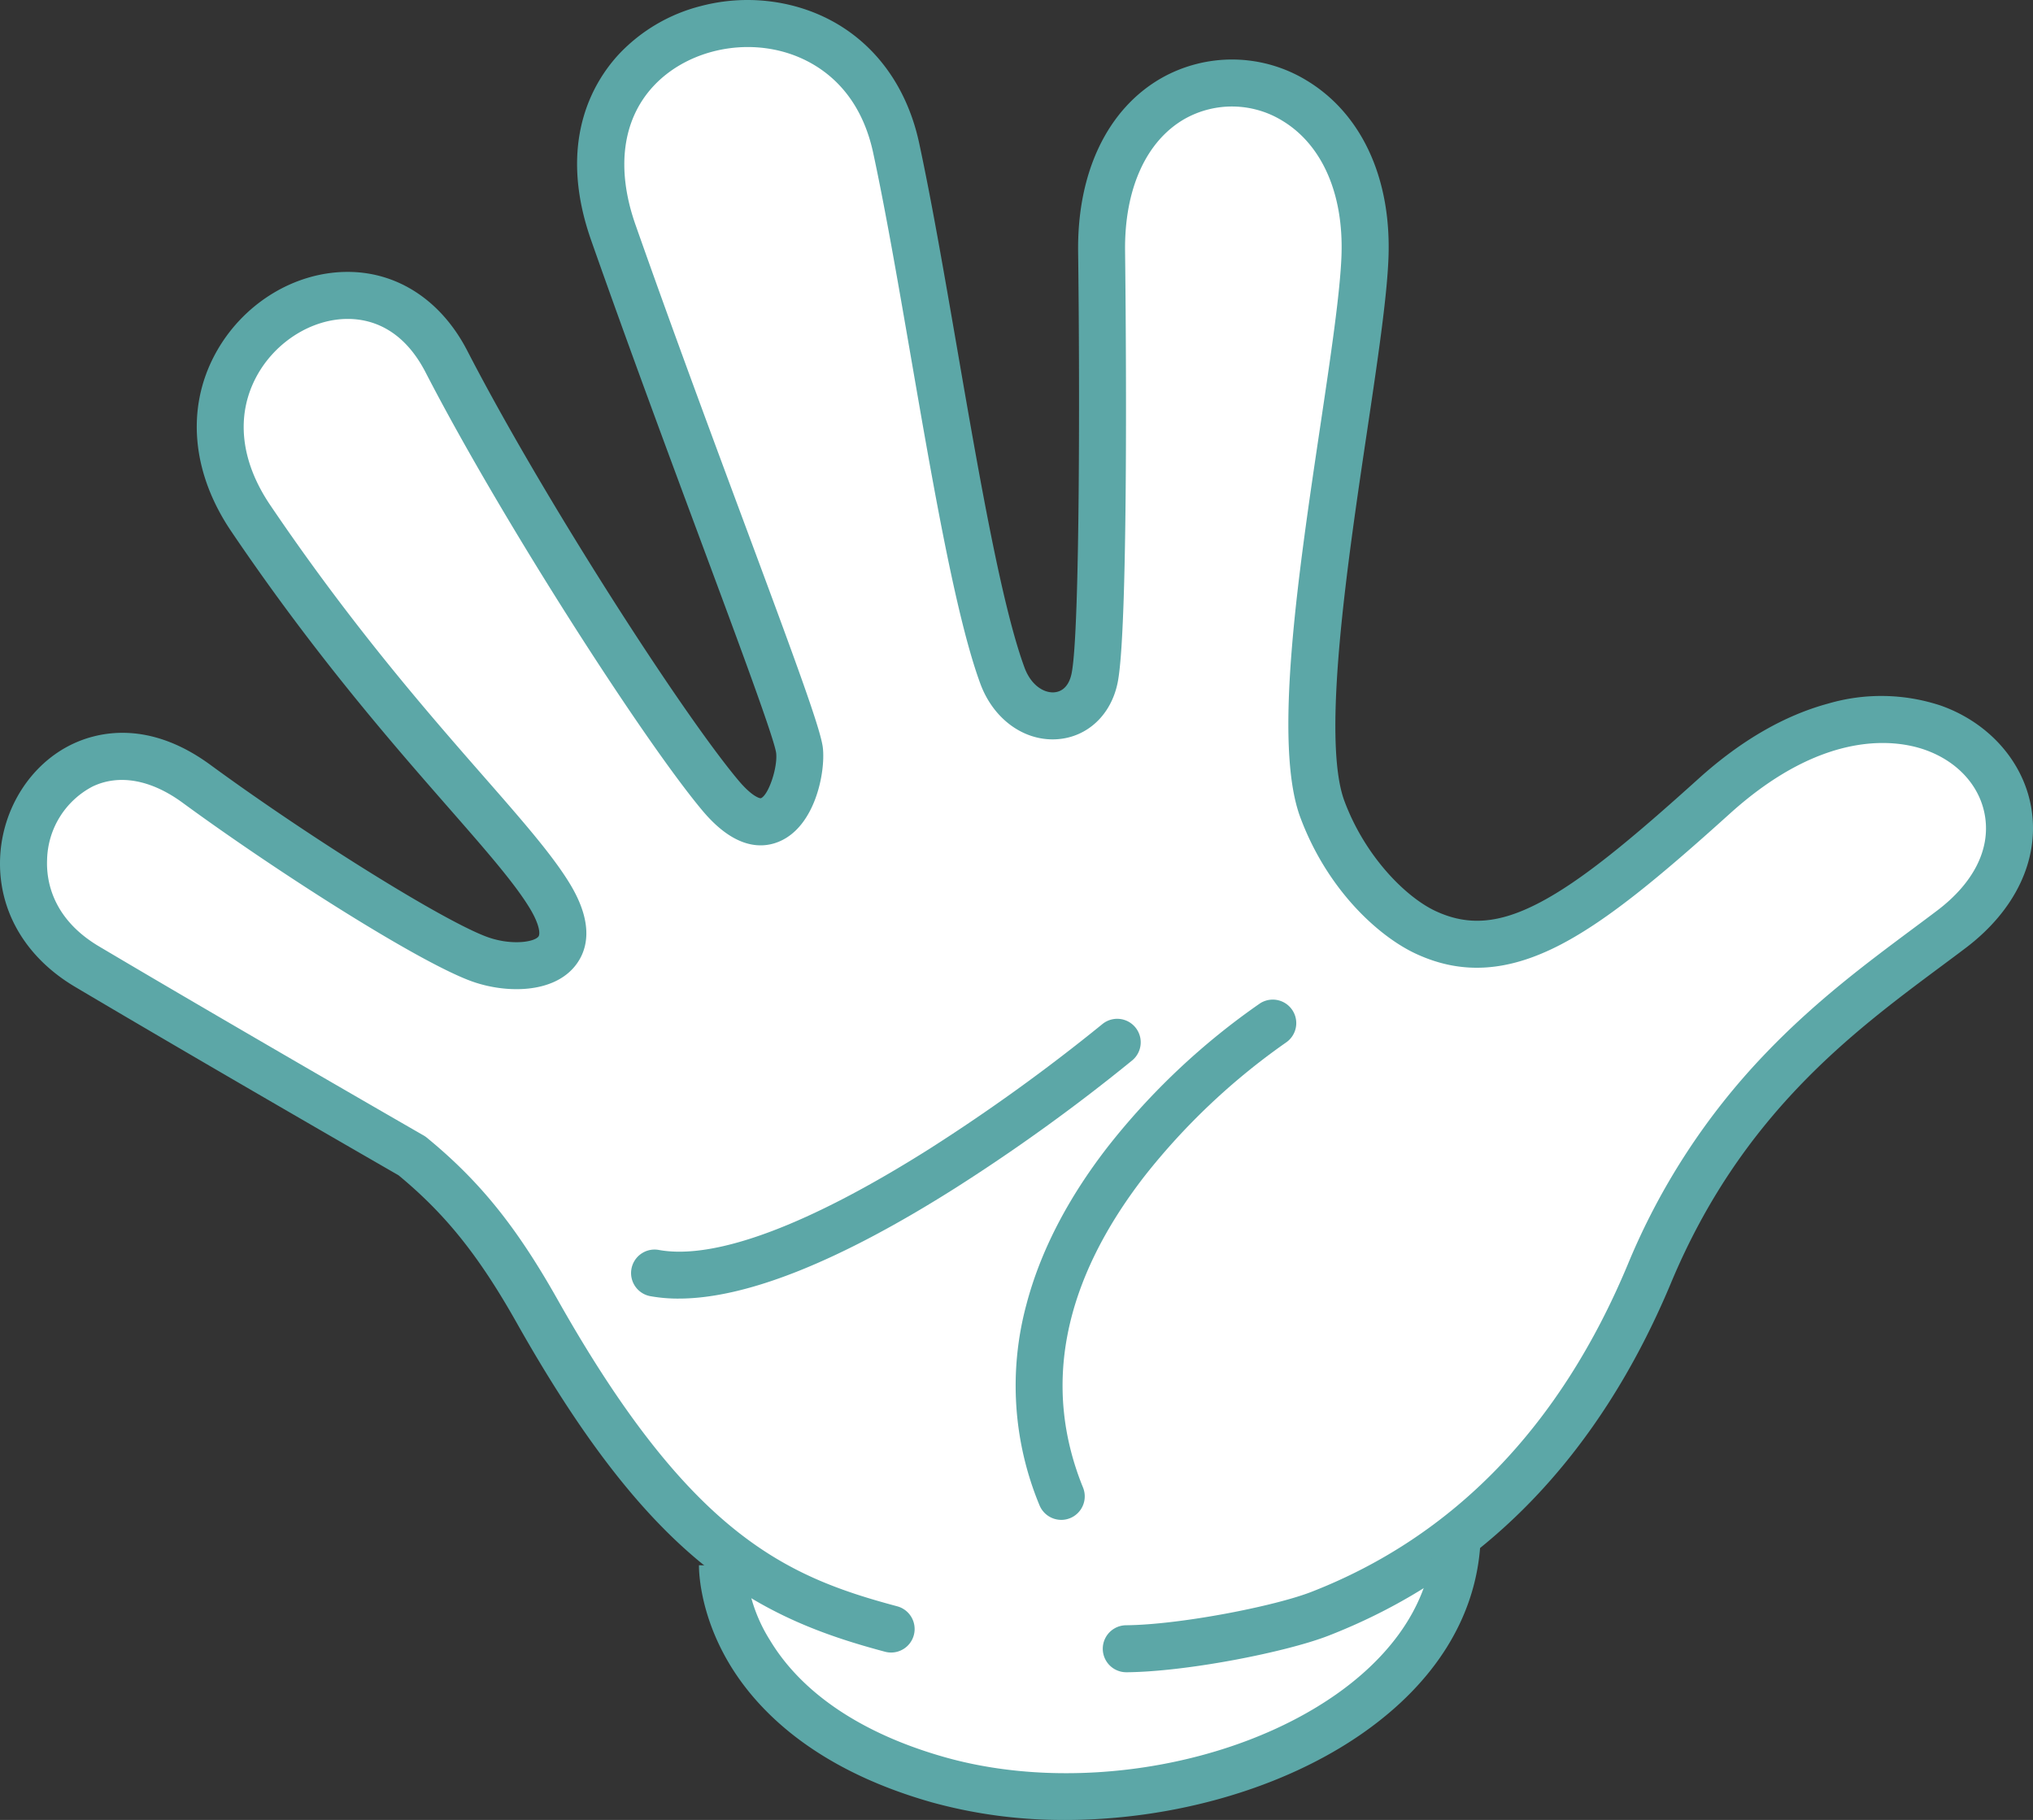 <svg xmlns="http://www.w3.org/2000/svg" xmlns:xlink="http://www.w3.org/1999/xlink" width="359.415" height="321.738" viewBox="0 0 359.415 321.738">
  <rect x="0" y="0" width="359.415" height="321.738" fill="#333333" stroke="none"/>
  <defs>
    <clipPath id="clip-path">
      <rect id="사각형_62" data-name="사각형 62" width="359.415" height="321.738" fill="none"/>
    </clipPath>
  </defs>
  <g id="paper" transform="translate(0.001)">
    <g id="그룹_108" data-name="그룹 108" transform="translate(-0.001 0)" clip-path="url(#clip-path)">
      <path id="패스_64" data-name="패스 64" d="M312.919,150.586c-23.444,21.153-36.685,30.825-51.093,24.062-6.055-2.843-15.457-10.743-19.6-21.826-6.734-18,8.213-77.1,8.942-97.668,1.4-39.706-47.1-41.711-46.564-.815.163,12.377.578,66.318-1.228,75.353s-12.839,9.008-16.306-.393c-6.614-17.937-12.807-65.5-18.785-93.284-7.856-36.521-64.007-24.853-50,14.958,14.84,42.185,32.341,86.4,32.914,91.554s-3.787,20.1-13.968,7.979S102.162,99.734,88.773,73.773c-14.191-27.512-54.436-1.628-34.6,27.69,24.433,36.121,45.773,55,52.914,66.852s-4.271,13.928-12.2,11.2-32.056-17.733-50.3-31.1C20.388,130.695.788,166.239,25.234,180.738c23.6,13.993,57.443,33.458,57.443,33.458,9.353,7.675,15.44,15.593,22.129,27.454,12.073,21.41,22.507,34.131,32.826,42.241-.082,1.629-.06,2.762-.06,2.762s-.984,26.669,37.859,37.621c37.19,10.484,89.66-7.6,91.971-41.512,0,0,.01-.488.012-1.288,12.2-9.483,24.631-23.945,34.027-46.444,14.017-33.557,36.972-48.463,53.4-60.9,27.523-20.837-5.022-56.843-41.922-23.546" transform="translate(-9.848 -9.854)" fill="#fff"/>
      <path id="패스_65" data-name="패스 65" d="M197.765,327.078a84.2,84.2,0,0,1-22.727-2.988c-20.114-5.671-29.365-15.63-33.584-22.986-4.578-7.981-4.385-14.716-4.383-14.783,0,0-.021-1.112.056-2.687-11.028-8.685-21.453-22.11-32.8-42.237-7.011-12.433-13.206-20.119-22.094-27.412-.318-.181-34.1-19.612-57.424-33.446-7.514-4.456-11.628-11.472-11.285-19.247.316-7.18,4.425-13.692,10.466-16.59,6.183-2.966,13.4-1.805,20.329,3.268,18.564,13.6,42.518,28.409,50.258,31.075,4.575,1.575,10.764,1.612,13.22-1.425,1.712-2.117,1.3-5.421-1.191-9.554-2.861-4.749-8.1-10.738-14.738-18.32-9.937-11.354-23.546-26.9-38.172-48.525-8.353-12.349-5.256-22.3-2.666-27.133C55.038,66.605,63.036,61.6,70.968,61.6h.148c7.359.058,13.551,4.239,17.437,11.772,13.47,26.118,38.307,64.649,48.437,76.7,3.251,3.869,6.15,5.3,8.617,4.239,3.811-1.633,5.462-8.766,5.09-12.105-.318-2.86-6.072-18.339-13.359-37.937-5.786-15.565-12.988-34.936-19.548-53.584-4.038-11.478-2.577-21.747,4.114-28.914,6.556-7.023,17.5-9.933,27.235-7.244s16.628,10.385,18.937,21.12c2.191,10.183,4.366,22.761,6.668,36.077,3.9,22.533,7.925,45.834,12.111,57.187,1.912,5.184,6.065,7.246,9.327,6.992,3.371-.264,5.937-2.784,6.694-6.577,1.7-8.492,1.446-58.48,1.225-75.322-.164-12.566,4.463-22.479,12.693-27.2a21.348,21.348,0,0,1,21.627.363c8.411,5.074,12.982,15.153,12.54,27.652-.252,7.1-2.152,18.526-4.353,31.758-4.008,24.1-9,54.092-4.6,65.853,3.918,10.481,12.868,18.618,19.525,21.744,13.756,6.458,26.282-1.8,50.931-24.038l.1.11-.1-.11c6.96-6.28,14.119-10.446,21.28-12.384a29.426,29.426,0,0,1,17.564.282c7.205,2.563,12.335,8.391,13.387,15.209,1.142,7.4-2.547,14.933-10.12,20.667-1.418,1.073-2.861,2.147-4.388,3.285-16.115,12-36.171,26.928-48.963,57.552-8.2,19.635-19.645,35.267-34.016,46.459,0,.759-.012,1.219-.012,1.219-.778,11.408-7.255,21.711-18.731,29.8-13.587,9.577-32.446,14.839-50.7,14.84M31.061,143.39a15.922,15.922,0,0,0-6.945,1.578c-5.945,2.852-9.987,9.264-10.3,16.336-.338,7.663,3.723,14.58,11.14,18.979,23.327,13.833,57.1,33.263,57.441,33.458,8.939,7.333,15.153,15.042,22.184,27.51,11.352,20.129,21.77,33.538,32.788,42.2l.061.047,0,.077c-.08,1.6-.06,2.74-.059,2.752,0,.075-.189,6.739,4.353,14.649,4.193,7.3,13.392,17.192,33.4,22.832,23.73,6.69,53.822,1.834,73.178-11.809,11.4-8.036,17.834-18.262,18.605-29.571,0,0,.009-.485.012-1.278v-.072l.057-.044c14.357-11.164,25.79-26.77,33.981-46.384,12.823-30.7,32.916-45.657,49.06-57.676,1.527-1.137,2.97-2.211,4.387-3.283,7.484-5.666,11.131-13.1,10.006-20.385-1.036-6.71-6.091-12.448-13.193-14.975-11.487-4.086-25.536.3-38.545,12.043-11.978,10.808-21,18.345-28.965,22.521-8.371,4.389-15.245,4.872-22.29,1.565-6.71-3.15-15.73-11.35-19.677-21.908-4.426-11.835.569-41.871,4.584-66.005,2.2-13.222,4.1-24.641,4.349-31.72.438-12.388-4.08-22.371-12.4-27.387a21.05,21.05,0,0,0-21.326-.36c-8.135,4.663-12.707,14.481-12.545,26.936.009.649.8,65.233-1.231,75.384-.785,3.929-3.453,6.539-6.962,6.814-3.378.265-7.663-1.855-9.629-7.185-4.2-11.379-8.227-34.693-12.125-57.239-2.3-13.313-4.476-25.888-6.666-36.065-2.285-10.623-9.111-18.239-18.726-20.9-9.631-2.661-20.457.216-26.94,7.16-6.612,7.082-8.051,17.244-4.051,28.613,6.559,18.646,13.76,38.016,19.546,53.58,7.578,20.384,13.053,35.112,13.376,38.008.38,3.417-1.332,10.724-5.269,12.411-2.6,1.114-5.616-.339-8.961-4.32-10.14-12.067-35-50.627-48.473-76.759C84.457,66.083,78.357,61.959,71.114,61.9h-.146c-7.826,0-15.718,4.937-19.677,12.325C48.732,79,45.674,88.834,53.94,101.053c14.616,21.608,28.218,37.149,38.15,48.5,6.646,7.593,11.894,13.59,14.769,18.362,3.235,5.369,2.42,8.344,1.167,9.894-2.541,3.141-8.876,3.127-13.548,1.519-7.762-2.673-31.754-17.5-50.337-31.116-4.36-3.194-8.834-4.819-13.08-4.819" transform="translate(-9.496 -9.527)" fill="#5ca7a7"/>
      <path id="패스_66" data-name="패스 66" d="M199.07,295.626a4.154,4.154,0,0,1-.035-8.307c9.558-.082,26.307-3.366,32.806-5.9,25.167-9.8,43.981-29.262,55.92-57.847a119.708,119.708,0,0,1,24.159-37.121c8.9-9.343,18.1-16.186,26.2-22.223,1.521-1.132,2.957-2.2,4.361-3.264,6.365-4.819,9.371-10.708,8.465-16.581-.823-5.333-4.777-9.749-10.578-11.812-4.757-1.692-17.644-3.985-34.52,11.243-12.21,11.017-21.452,18.723-29.789,23.095-9.459,4.96-17.674,5.483-25.852,1.643-6.341-2.977-15.463-11.05-20.307-24.008-4.87-13.022-.4-43,3.547-69.452,1.79-12,3.481-23.336,3.715-29.941.385-10.892-3.428-19.573-10.463-23.816a17.043,17.043,0,0,0-17.265-.315c-6.836,3.918-10.674,12.451-10.531,23.409.008.653.835,65.5-1.308,76.221-1.133,5.674-5.286,9.608-10.577,10.022-.309.024-.619.036-.926.036-5.511,0-10.566-3.846-12.772-9.829C169,109.158,164.939,85.661,161.01,62.938c-2.295-13.272-4.462-25.807-6.635-35.9-2.684-12.48-11.1-16.558-15.877-17.878-8.232-2.275-17.453.15-22.945,6.033-5.544,5.938-6.681,14.657-3.2,24.551C118.9,58.351,126.094,77.7,131.875,93.251c8.932,24.026,13.241,35.718,13.6,38.961.475,4.272-1.335,13.821-7.672,16.536-3.035,1.3-7.859,1.414-13.6-5.426-10.266-12.218-35.38-51.157-48.966-77.5-4-7.747-9.627-9.411-13.648-9.443h-.117c-6.388,0-12.864,4.091-16.144,10.212-3.681,6.868-2.815,14.926,2.437,22.69,14.476,21.4,27.984,36.834,37.846,48.1,6.776,7.742,12.128,13.857,15.186,18.933,4.432,7.356,2.909,11.934.85,14.479-3.9,4.823-12.048,4.826-17.966,2.787-9.078-3.126-34.375-19.2-51.4-31.672-5.585-4.091-11.241-5.107-15.926-2.86a14.98,14.98,0,0,0-8.029,12.9c-.159,3.608.822,10.4,9.182,15.358,23.3,13.819,57.056,33.236,57.394,33.43a4.186,4.186,0,0,1,.564.39c9.335,7.661,15.815,15.687,23.112,28.624,23.481,41.635,40.382,48.963,60.036,54.216A4.154,4.154,0,1,1,156.467,292c-10.249-2.739-21.266-6.525-32.379-15.6-11.058-9.029-21.464-22.553-32.749-42.563C84.663,222,78.787,214.656,70.456,207.768,67.03,205.8,35.438,187.6,13.268,174.455,4.441,169.221-.386,160.885.024,151.586c.38-8.636,5.379-16.5,12.736-20.025,4.389-2.105,13.4-4.431,24.428,3.648,17.98,13.171,41.888,28,49.2,30.519,4.079,1.4,8,.836,8.8-.157.343-.423.224-2.1-1.507-4.968-2.678-4.446-7.816-10.317-14.321-17.749-10.006-11.432-23.71-27.09-38.476-48.919C33.918,83.642,32.869,72.245,38,62.666c4.76-8.883,13.954-14.6,23.462-14.6h.187c8.789.069,16.431,5.151,20.965,13.942,13.361,25.907,37.94,64.059,47.943,75.964,2.436,2.9,3.818,3.2,3.973,3.134,1.339-.574,2.972-5.422,2.687-7.981-.355-2.614-6.561-19.309-13.132-36.984-5.792-15.58-13-34.969-19.572-53.651-6.149-17.479.471-28.164,4.965-32.977A30.028,30.028,0,0,1,123.92,1.064a32.391,32.391,0,0,1,16.791.084c11.212,3.1,19.152,11.9,21.786,24.138,2.208,10.262,4.39,22.879,6.7,36.236,3.865,22.356,7.863,45.473,11.922,56.484,1.188,3.22,3.5,4.523,5.257,4.385,1.576-.123,2.669-1.32,3.079-3.368,1.508-7.547,1.425-53.441,1.148-74.484-.183-14.064,5.177-25.262,14.706-30.725A25.355,25.355,0,0,1,231,14.222c9.693,5.848,14.969,17.228,14.474,31.223-.251,7.074-1.9,18.1-3.8,30.872-3.419,22.919-8.1,54.307-3.983,65.317,3.694,9.883,10.913,16.983,16.056,19.4,5.784,2.715,11.306,2.273,18.464-1.48,7.564-3.966,16.352-11.322,28.081-21.9,7.432-6.706,15.142-11.173,22.917-13.276a33.393,33.393,0,0,1,19.952.374c8.594,3.057,14.726,10.1,16,18.372,1.374,8.9-2.876,17.821-11.661,24.472-1.431,1.083-2.88,2.162-4.414,3.3-15.723,11.7-35.29,26.272-47.659,55.883-12.842,30.747-33.221,51.737-60.571,62.387-7.321,2.851-24.9,6.37-35.75,6.464Z" transform="translate(0 0.002)" fill="#5ca7a7"/>
      <path id="패스_67" data-name="패스 67" d="M613.268,687.518a4.156,4.156,0,0,1-3.85-2.591,55.119,55.119,0,0,1-2.331-35.4c2.461-9.428,7.338-18.875,14.5-28.081A124.125,124.125,0,0,1,648.424,596.2a4.154,4.154,0,0,1,4.557,6.946,117.784,117.784,0,0,0-24.965,23.573c-14.485,18.708-18.153,37.241-10.9,55.084a4.156,4.156,0,0,1-3.846,5.719" transform="translate(-425.648 -418.83)" fill="#5ca7a7"/>
      <path id="패스_68" data-name="패스 68" d="M481.231,958.814a86.92,86.92,0,0,1-23.466-3.083c-21.4-6.034-31.475-16.9-36.155-24.946-5.234-9-5.125-16.679-5.118-17l8.305.185v-.03a27.811,27.811,0,0,0,4.245,13.1c5.668,9.427,16.379,16.586,30.976,20.7,22.435,6.325,50.907,1.717,69.24-11.206,7.3-5.149,16.2-13.983,17.072-26.828a4.154,4.154,0,0,1,8.288.565c-.869,12.749-7.984,24.178-20.574,33.053-14.182,10-33.834,15.494-52.815,15.495" transform="translate(-292.92 -637.076)" fill="#5ca7a7"/>
      <path id="패스_69" data-name="패스 69" d="M384.585,656.413a28,28,0,0,1-4.94-.417,4.154,4.154,0,1,1,1.465-8.177c9.969,1.786,26.56-4.435,47.977-17.989a327.559,327.559,0,0,0,30.423-21.963,4.154,4.154,0,0,1,5.316,6.383A329.632,329.632,0,0,1,433.6,636.8c-20.579,13.033-37.032,19.61-49.018,19.61" transform="translate(-264.599 -426.84)" fill="#5ca7a7"/>
    </g>
  </g>
</svg>
